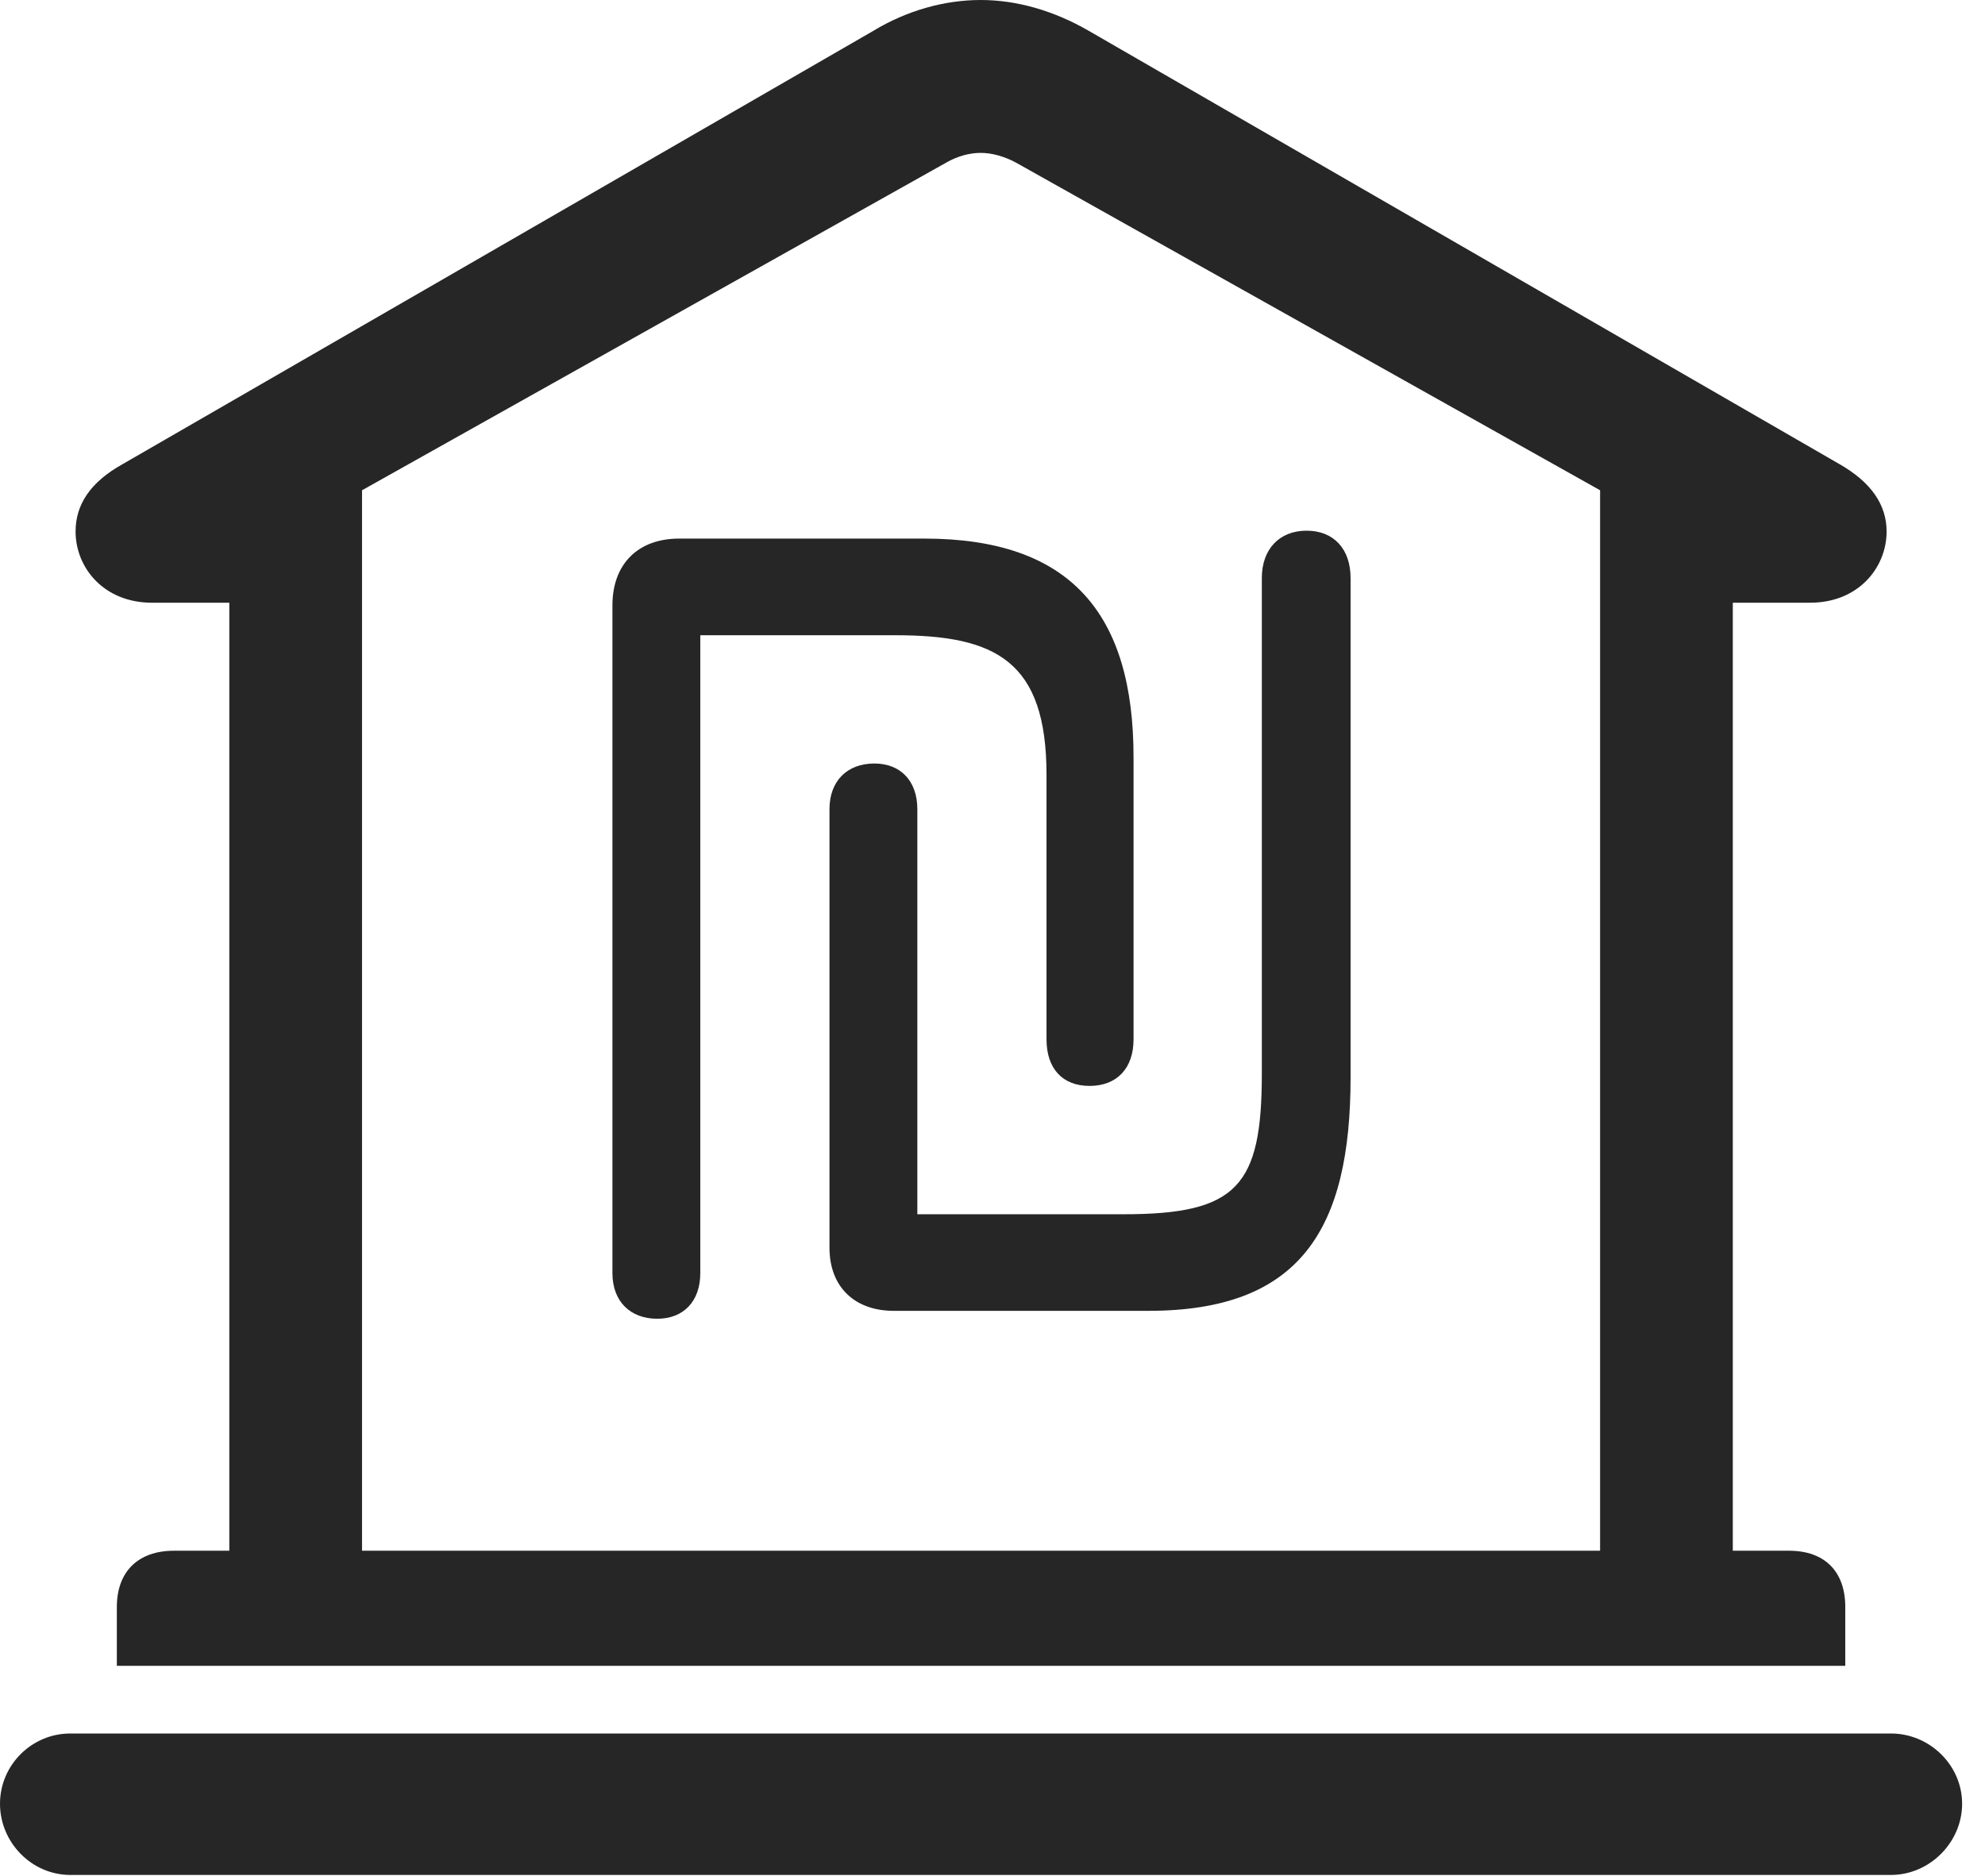 <?xml version="1.0" encoding="UTF-8"?>
<!--Generator: Apple Native CoreSVG 326-->
<!DOCTYPE svg
PUBLIC "-//W3C//DTD SVG 1.1//EN"
       "http://www.w3.org/Graphics/SVG/1.1/DTD/svg11.dtd">
<svg version="1.1" xmlns="http://www.w3.org/2000/svg" xmlns:xlink="http://www.w3.org/1999/xlink" viewBox="0 0 30.885 29.189">
 <g>
  <rect height="29.189" opacity="0" width="30.885" x="0" y="0"/>
  <path d="M1.818 25.922L28.711 25.922L28.711 25.006C28.711 24.459 28.396 24.131 27.836 24.131L26.961 24.131L26.961 9.379L28.164 9.379C28.916 9.379 29.354 8.832 29.354 8.271C29.354 7.861 29.121 7.506 28.615 7.219L16.939 0.479C16.393 0.164 15.818 0 15.258 0C14.697 0 14.109 0.164 13.59 0.479L1.914 7.219C1.395 7.506 1.176 7.861 1.176 8.271C1.176 8.832 1.613 9.379 2.365 9.379L3.568 9.379L3.568 24.131L2.707 24.131C2.146 24.131 1.818 24.459 1.818 25.006ZM5.633 24.131L5.633 7.629L14.725 2.529C14.889 2.434 15.08 2.379 15.258 2.379C15.435 2.379 15.627 2.434 15.805 2.529L24.896 7.629L24.896 24.131ZM1.094 29.176L29.422 29.176C30.023 29.176 30.529 28.67 30.529 28.068C30.529 27.467 30.023 26.975 29.422 26.975L1.094 26.975C0.492 26.975 0 27.467 0 28.068C0 28.67 0.492 29.176 1.094 29.176Z" fill="black" fill-opacity="0.85"/>
  <path d="M10.227 20.521C10.637 20.521 10.896 20.248 10.896 19.811L10.896 9.885L13.932 9.885C15.49 9.885 16.283 10.281 16.283 12.059L16.283 16.174C16.283 16.625 16.529 16.898 16.953 16.898C17.377 16.898 17.637 16.625 17.637 16.174L17.637 11.785C17.637 9.543 16.652 8.381 14.383 8.381L10.568 8.381C9.926 8.381 9.529 8.777 9.529 9.42L9.529 19.811C9.529 20.248 9.803 20.521 10.227 20.521ZM13.904 20.398L17.869 20.398C20.234 20.398 21.014 19.127 21.014 16.762L21.014 8.996C21.014 8.545 20.754 8.258 20.33 8.258C19.906 8.258 19.633 8.545 19.633 8.996L19.633 16.707C19.633 18.457 19.25 18.895 17.486 18.895L14.273 18.895L14.273 12.592C14.273 12.154 14.014 11.881 13.604 11.881C13.18 11.881 12.906 12.154 12.906 12.592L12.906 19.414C12.906 20.043 13.316 20.398 13.904 20.398Z" fill="black" fill-opacity="0.85"/>
 </g>
</svg>
